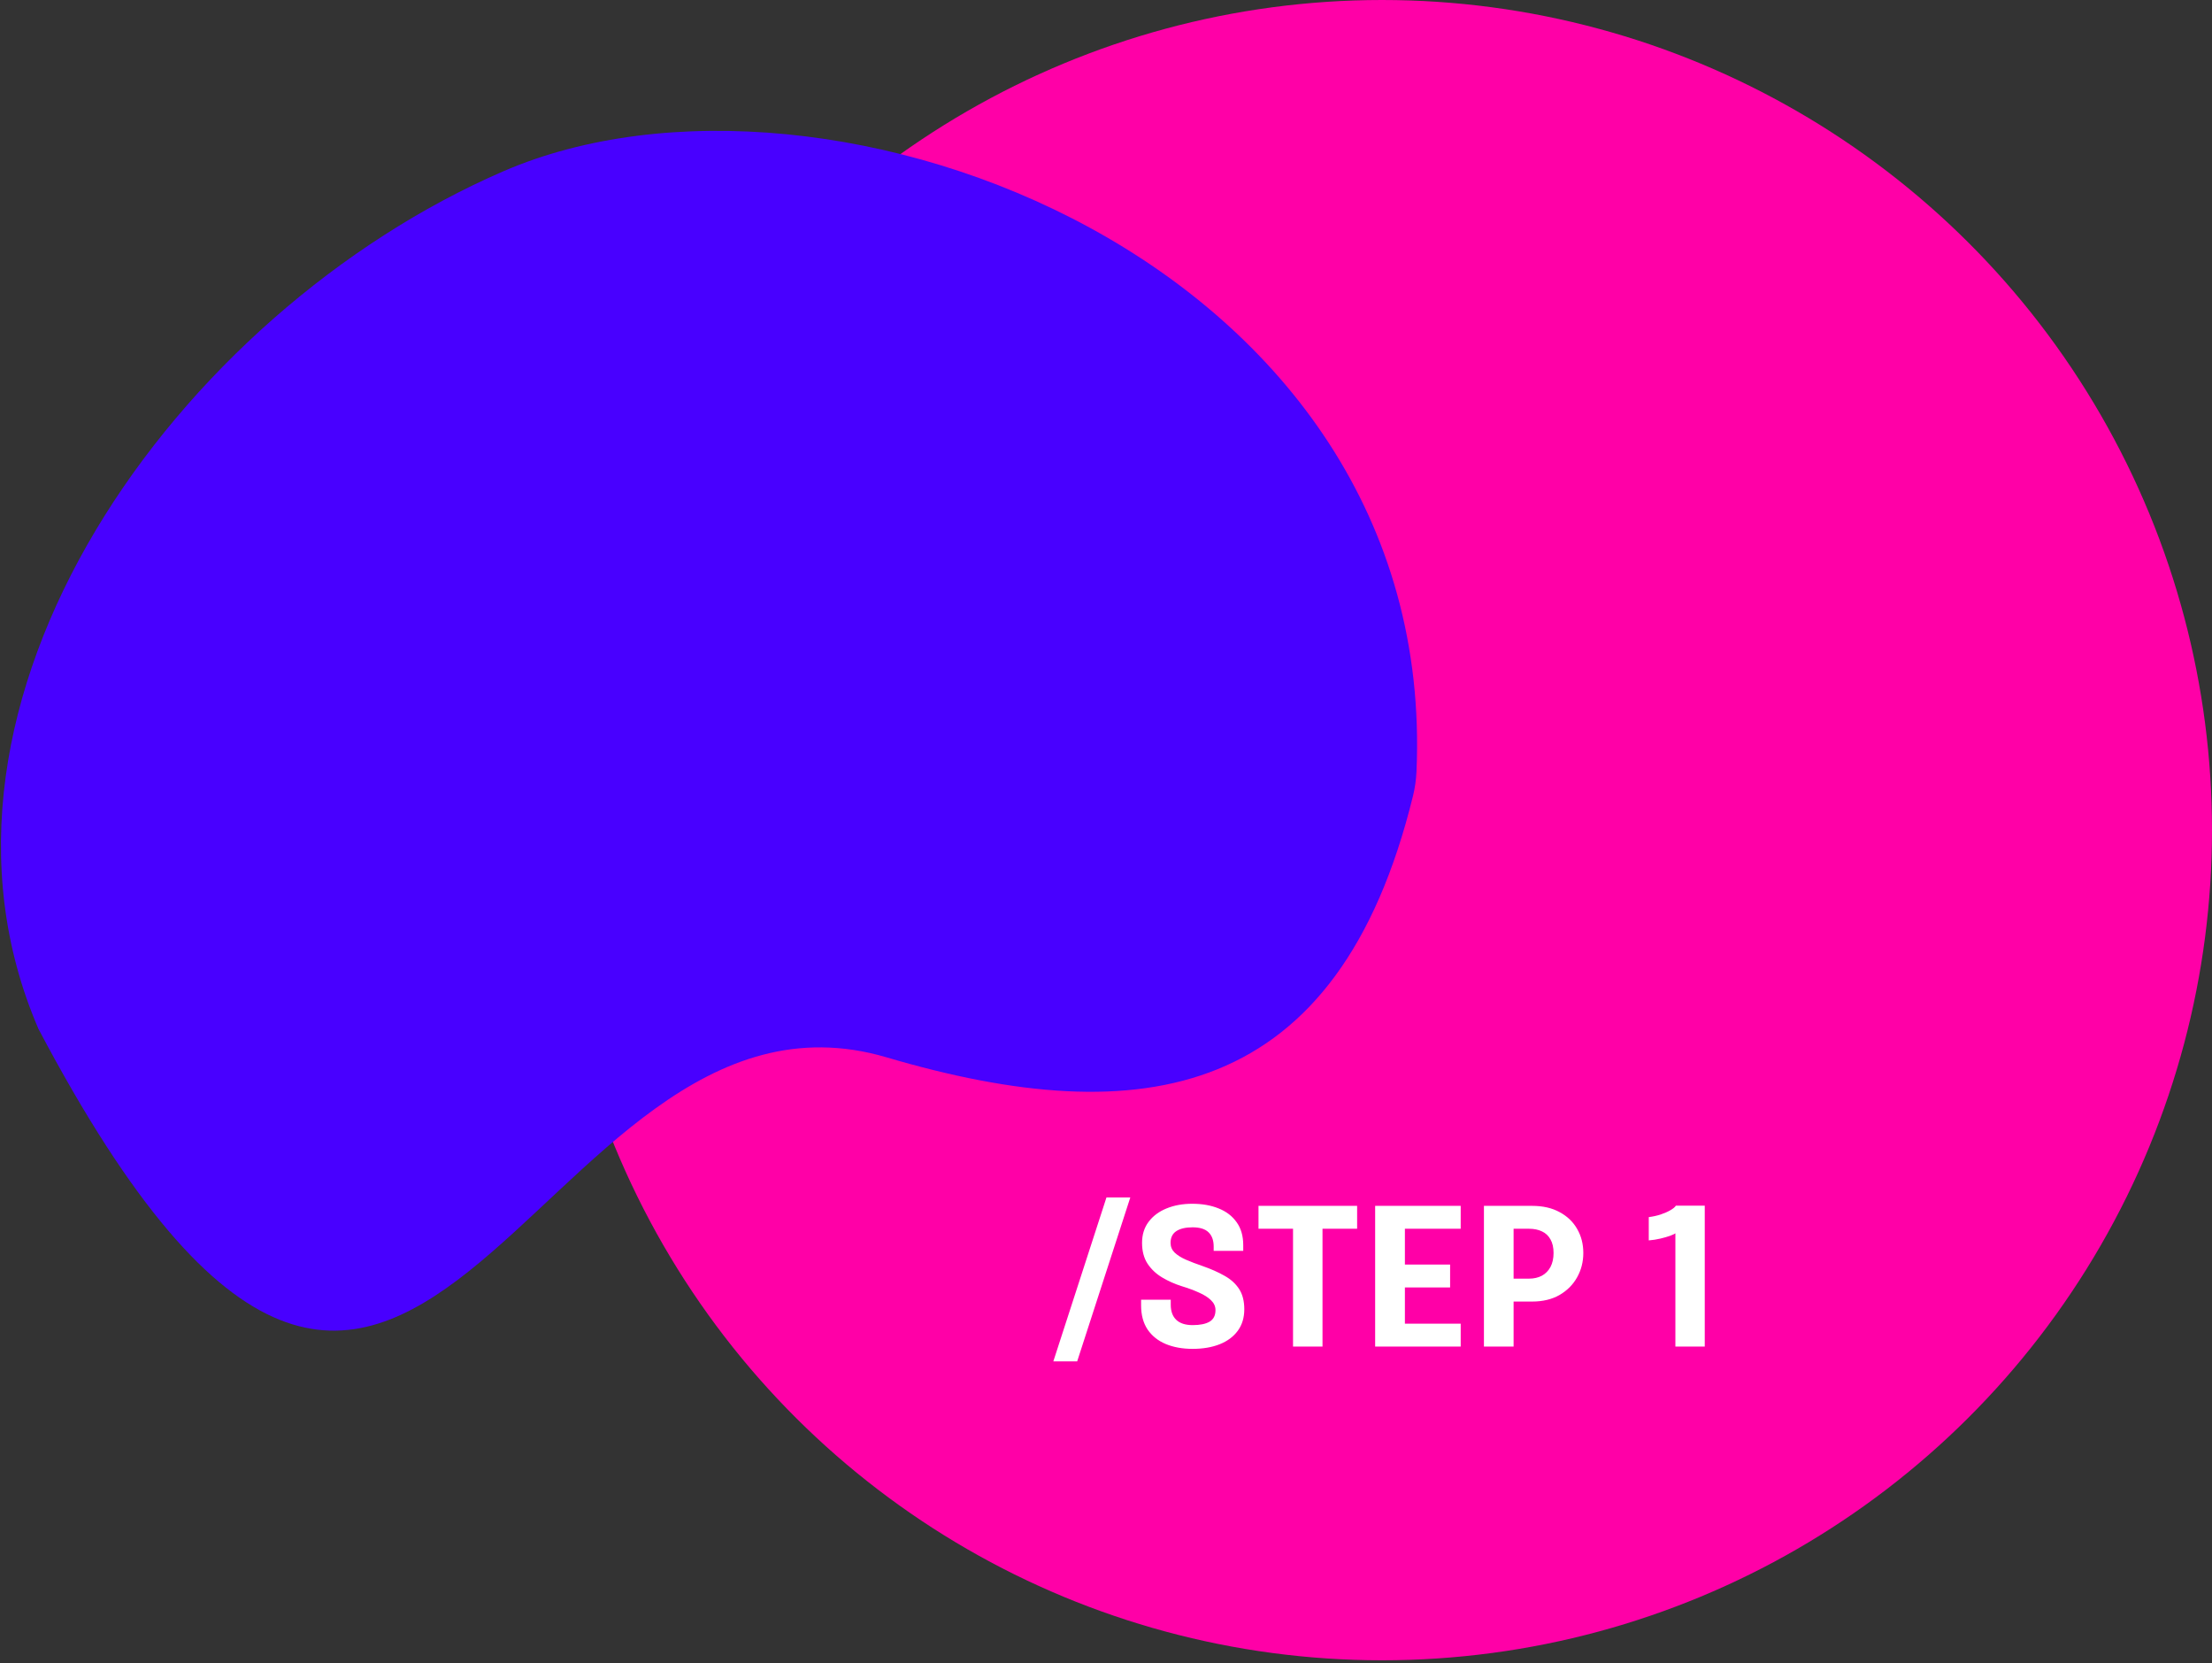 <svg width="419" height="315" viewBox="0 0 419 315" fill="none" xmlns="http://www.w3.org/2000/svg">
<rect x="0" y="0" width="419" height="315" fill="#333333" stroke="none"/>
<circle cx="261.796" cy="157.204" r="157.204" transform="rotate(90 261.796 157.204)" fill="#FF00A7"/>
<path d="M167.944 200.231C216.4 214.519 253.509 208.41 267.658 150.701C268.016 149.237 268.245 147.678 268.312 146.173C272.621 49.691 156.809 5.868 95.403 32.411C33.512 59.163 -19.458 132.97 7.294 194.86C78.717 330.076 99.761 180.126 167.944 200.231Z" fill="#4800FF"/>
<path d="M214.103 226.763L204.04 257.8H199.524L209.587 226.763H214.103ZM225.903 255.433C223.976 255.433 222.278 255.126 220.809 254.512C219.352 253.898 218.207 252.982 217.376 251.766C216.557 250.538 216.148 249.014 216.148 247.195C216.148 247.003 216.148 246.828 216.148 246.671C216.148 246.503 216.148 246.322 216.148 246.129H221.766C221.766 246.31 221.766 246.473 221.766 246.617C221.766 246.75 221.766 246.906 221.766 247.087C221.766 248.327 222.116 249.279 222.814 249.941C223.513 250.604 224.549 250.935 225.922 250.935C227.307 250.935 228.372 250.718 229.119 250.285C229.866 249.839 230.239 249.11 230.239 248.099C230.239 247.388 229.956 246.762 229.39 246.22C228.836 245.678 228.077 245.196 227.114 244.775C226.162 244.341 225.072 243.937 223.844 243.564C222.507 243.143 221.267 242.589 220.122 241.902C218.978 241.216 218.057 240.342 217.358 239.283C216.672 238.223 216.329 236.916 216.329 235.362C216.329 233.797 216.744 232.466 217.575 231.37C218.406 230.262 219.538 229.419 220.971 228.84C222.405 228.25 224.025 227.955 225.831 227.955C227.722 227.955 229.39 228.25 230.835 228.84C232.293 229.419 233.431 230.292 234.25 231.46C235.081 232.616 235.496 234.061 235.496 235.796C235.496 235.989 235.496 236.169 235.496 236.338C235.496 236.494 235.496 236.675 235.496 236.88H229.896C229.896 236.747 229.896 236.609 229.896 236.464C229.896 236.32 229.896 236.181 229.896 236.049C229.896 234.88 229.571 233.983 228.92 233.357C228.282 232.731 227.276 232.417 225.903 232.417C224.579 232.417 223.549 232.658 222.814 233.14C222.092 233.622 221.73 234.363 221.73 235.362C221.73 236.085 221.989 236.699 222.507 237.205C223.037 237.711 223.76 238.162 224.675 238.56C225.59 238.957 226.632 239.355 227.8 239.752C229.39 240.306 230.775 240.92 231.955 241.595C233.148 242.257 234.069 243.094 234.72 244.106C235.37 245.106 235.695 246.382 235.695 247.936C235.695 249.526 235.286 250.881 234.467 252.001C233.648 253.121 232.497 253.976 231.016 254.566C229.547 255.144 227.843 255.433 225.903 255.433ZM257.069 232.688L248.271 232.688L250.511 230.015L250.511 255H244.928L244.928 230.015L247.241 232.688L238.389 232.688V228.353L257.069 228.353V232.688ZM263.59 232.688L266.119 230.015V241.053L264.854 239.463L274.682 239.463V243.799L264.854 243.799L266.119 242.209L266.119 253.338L263.59 250.664L276.688 250.664V255L260.483 255L260.483 228.353L276.688 228.353V232.688L263.59 232.688ZM286.707 255H281.089L281.089 228.353L290.212 228.353C292.247 228.353 293.988 228.75 295.433 229.545C296.89 230.328 297.998 231.394 298.757 232.743C299.528 234.08 299.913 235.591 299.913 237.277C299.913 238.951 299.522 240.487 298.739 241.884C297.968 243.269 296.86 244.383 295.415 245.226C293.97 246.057 292.235 246.473 290.212 246.473L286.707 246.473L286.707 255ZM286.707 244.738L284.178 242.137L289.616 242.137C290.555 242.137 291.374 241.95 292.073 241.577C292.771 241.191 293.313 240.637 293.699 239.915C294.084 239.18 294.277 238.301 294.277 237.277C294.277 236.241 294.084 235.386 293.699 234.712C293.325 234.025 292.789 233.52 292.091 233.194C291.404 232.857 290.579 232.688 289.616 232.688H284.178L286.707 230.015V244.738ZM322.917 228.317L322.917 255L317.353 255L317.353 233.556C317.196 233.676 316.859 233.833 316.341 234.025C315.835 234.206 315.227 234.381 314.517 234.549C313.806 234.718 313.071 234.832 312.312 234.893V230.484C313.071 230.388 313.812 230.226 314.535 229.997C315.257 229.756 315.877 229.485 316.395 229.184C316.925 228.883 317.275 228.594 317.443 228.317H322.917Z" fill="white"/>
</svg>

